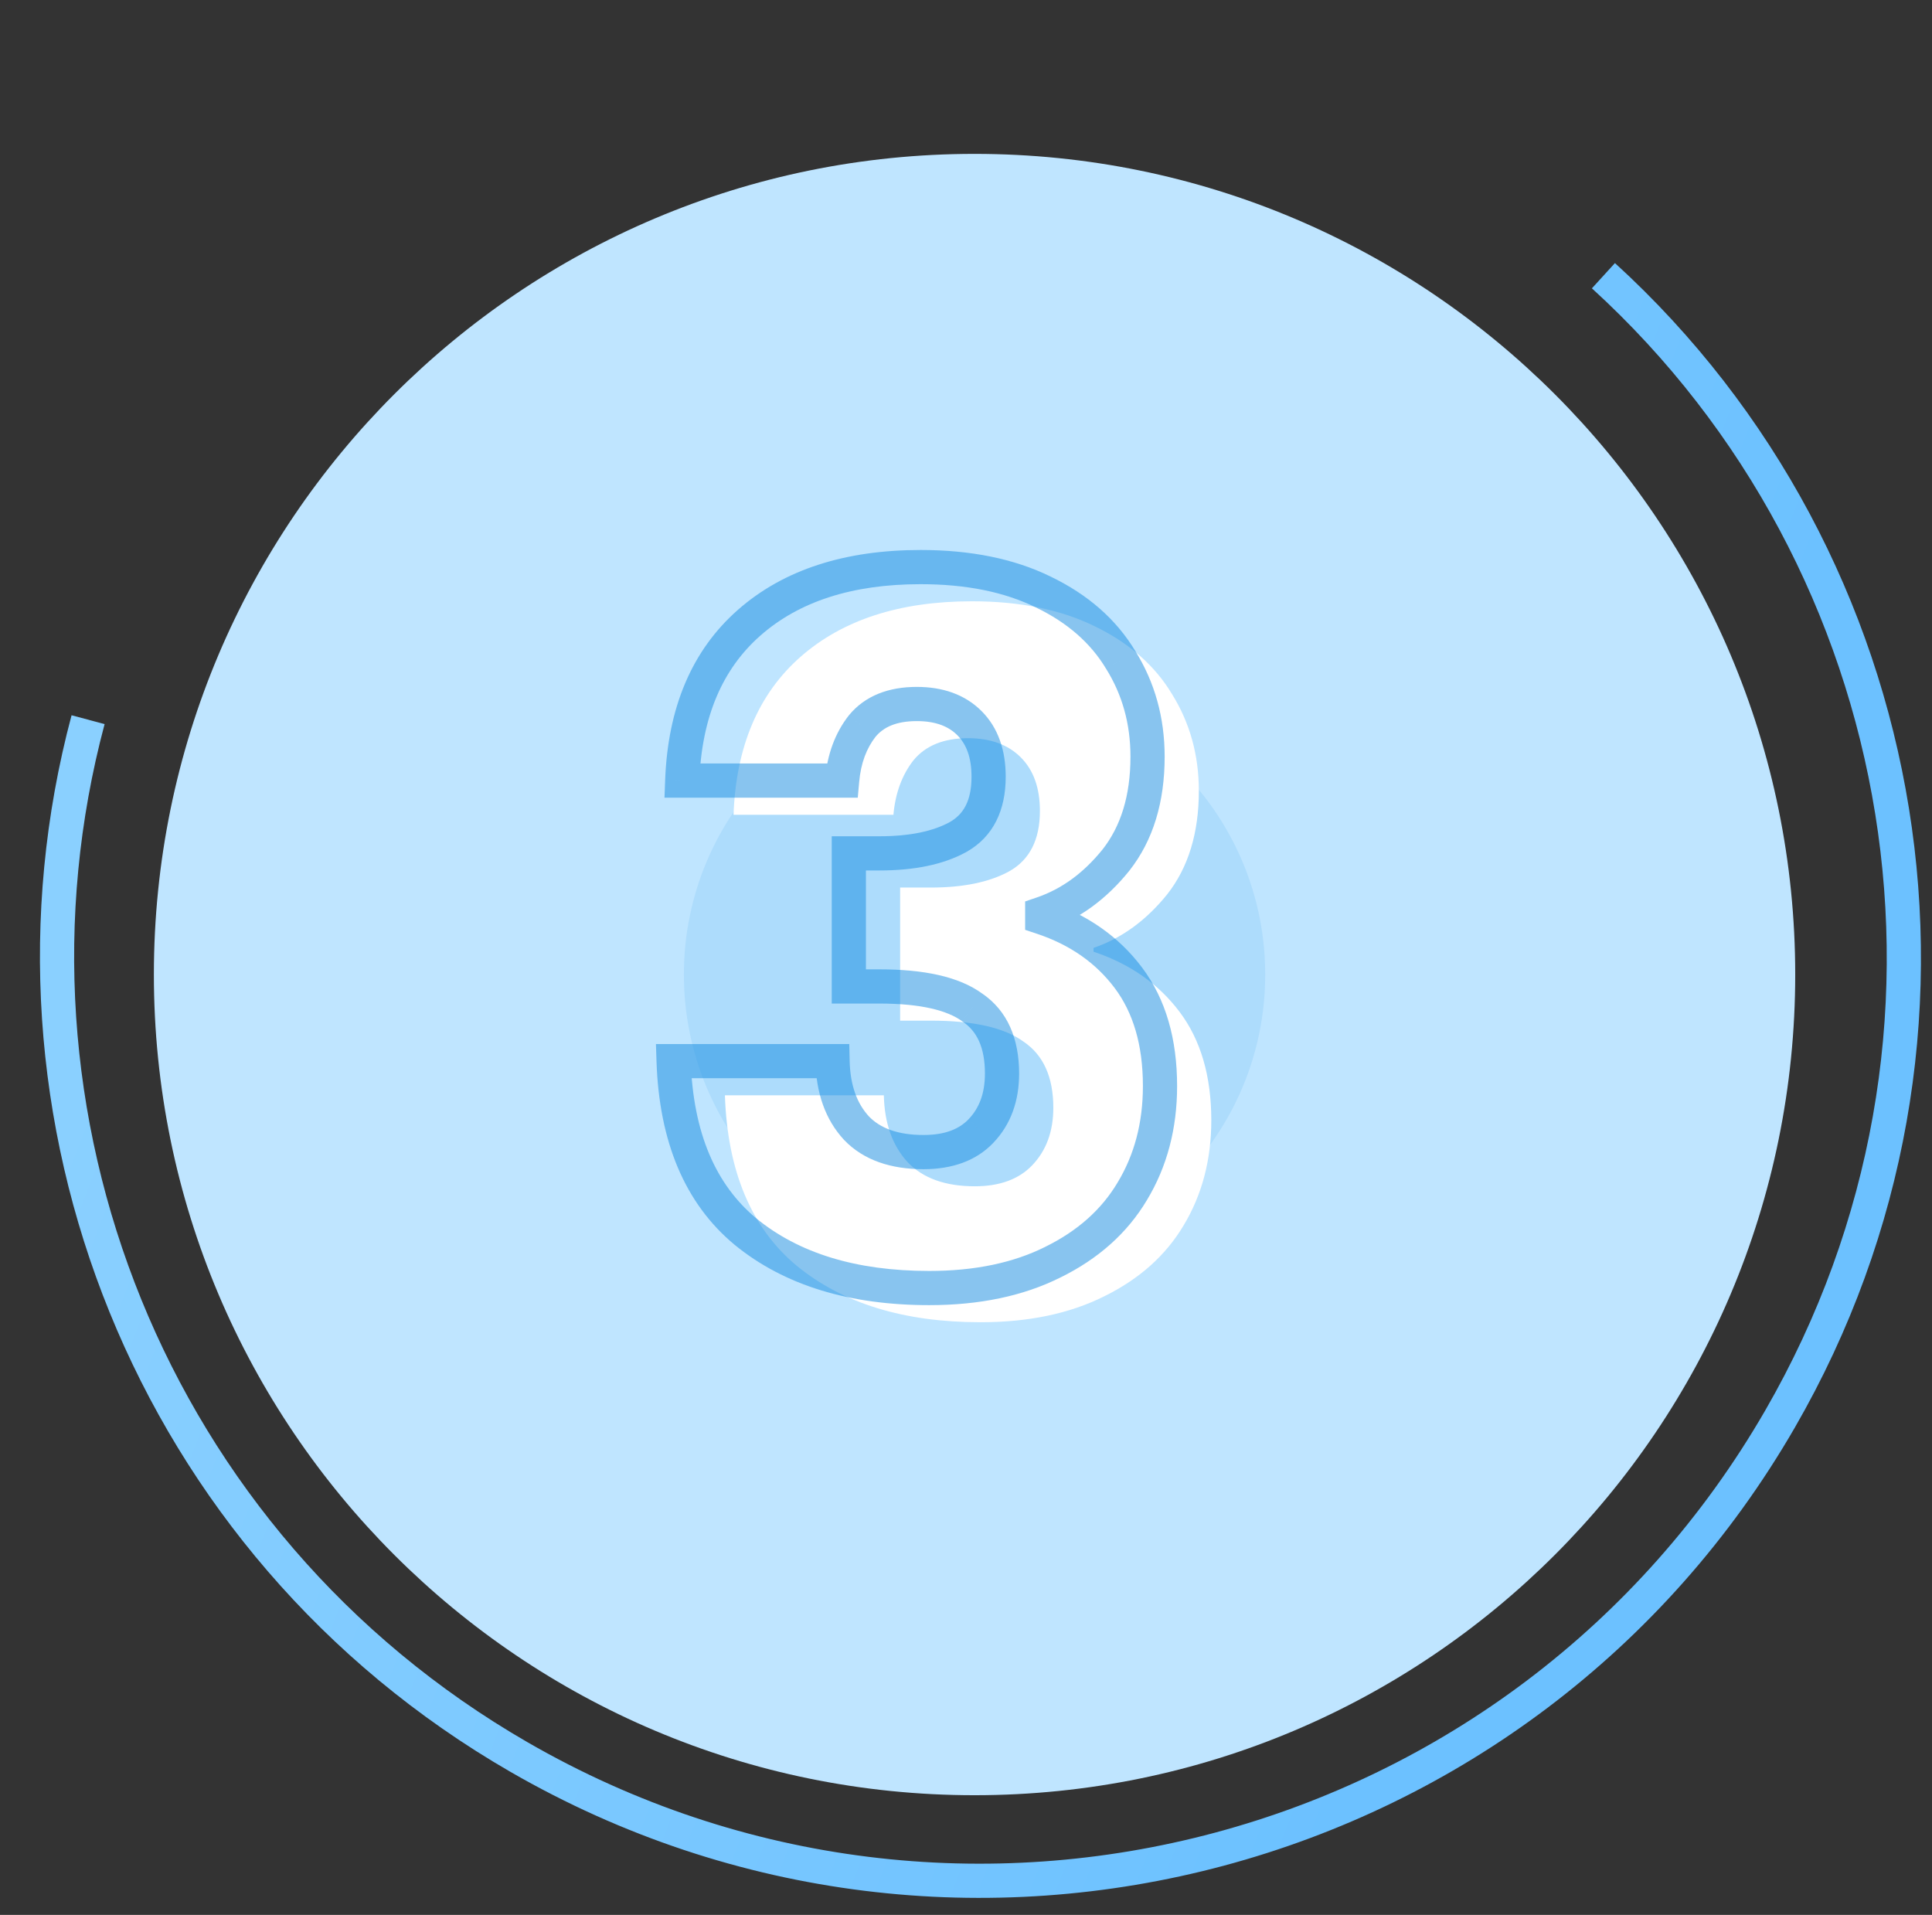 <svg width="113" height="112" viewBox="0 0 113 112" fill="none" xmlns="http://www.w3.org/2000/svg">
<rect x="0" y="0" width="113" height="112" fill="#333333" stroke="none"/>
<path d="M93.782 16.126C112.115 32.848 117.028 60.623 104.111 82.996C89.199 108.824 56.173 117.673 30.345 102.761C8.728 90.281 -0.995 65.111 5.152 42.093" stroke="url(#paint0_linear)" stroke-width="2"/>
<path d="M57 105C83.51 105 105 83.51 105 57C105 30.49 83.51 9 57 9C30.49 9 9 30.49 9 57C9 83.51 30.49 105 57 105Z" fill="#BFE5FF"/>
<path opacity="0.1" d="M57 74C47.611 74 40 66.389 40 57C40 47.611 47.611 40 57 40C66.389 40 74 47.611 74 57C74 66.389 66.389 74 57 74Z" fill="#128BE1"/>
<path d="M42.903 47.656C43.052 43.661 44.359 40.581 46.823 38.416C49.287 36.251 52.628 35.168 56.847 35.168C59.647 35.168 62.036 35.653 64.015 36.624C66.031 37.595 67.543 38.92 68.551 40.6C69.596 42.28 70.119 44.165 70.119 46.256C70.119 48.72 69.503 50.736 68.271 52.304C67.039 53.835 65.602 54.88 63.959 55.44V55.664C66.087 56.373 67.767 57.549 68.999 59.192C70.231 60.835 70.847 62.944 70.847 65.52C70.847 67.835 70.305 69.888 69.223 71.68C68.177 73.435 66.628 74.816 64.575 75.824C62.559 76.832 60.151 77.336 57.351 77.336C52.871 77.336 49.287 76.235 46.599 74.032C43.948 71.829 42.548 68.507 42.399 64.064H51.695C51.732 65.707 52.199 67.013 53.095 67.984C53.991 68.917 55.297 69.384 57.015 69.384C58.471 69.384 59.591 68.973 60.375 68.152C61.196 67.293 61.607 66.173 61.607 64.792C61.607 63 61.028 61.712 59.871 60.928C58.751 60.107 56.94 59.696 54.439 59.696H52.647V51.912H54.439C56.343 51.912 57.873 51.595 59.031 50.96C60.225 50.288 60.823 49.112 60.823 47.432C60.823 46.088 60.45 45.043 59.703 44.296C58.956 43.549 57.929 43.176 56.623 43.176C55.204 43.176 54.14 43.605 53.431 44.464C52.759 45.323 52.367 46.387 52.255 47.656H42.903Z" fill="white"/>
<path opacity="0.5" d="M39.903 45.656L38.904 45.619L38.865 46.656H39.903V45.656ZM43.823 36.416L44.483 37.167L44.483 37.167L43.823 36.416ZM61.015 34.624L60.574 35.522L60.581 35.525L61.015 34.624ZM65.551 38.6L64.693 39.114L64.698 39.121L64.702 39.128L65.551 38.6ZM65.271 50.304L66.05 50.931L66.057 50.922L65.271 50.304ZM60.959 53.44L60.636 52.493L59.959 52.724V53.44H60.959ZM60.959 53.664H59.959V54.385L60.643 54.613L60.959 53.664ZM65.999 57.192L66.799 56.592L65.999 57.192ZM66.223 69.68L65.367 69.163L65.364 69.168L66.223 69.68ZM61.575 73.824L61.134 72.926L61.128 72.93L61.575 73.824ZM43.599 72.032L42.96 72.801L42.965 72.805L43.599 72.032ZM39.399 62.064V61.064H38.365L38.399 62.098L39.399 62.064ZM48.695 62.064L49.695 62.041L49.672 61.064H48.695V62.064ZM50.095 65.984L49.36 66.662L49.367 66.669L49.373 66.677L50.095 65.984ZM57.375 66.152L56.652 65.461L56.651 65.462L57.375 66.152ZM56.871 58.928L56.279 59.734L56.295 59.745L56.31 59.756L56.871 58.928ZM49.647 57.696H48.647V58.696H49.647V57.696ZM49.647 49.912V48.912H48.647V49.912H49.647ZM56.031 48.96L56.512 49.837L56.521 49.832L56.031 48.96ZM56.703 42.296L57.41 41.589L57.41 41.589L56.703 42.296ZM50.431 42.464L49.66 41.827L49.651 41.837L49.643 41.848L50.431 42.464ZM49.255 45.656V46.656H50.17L50.251 45.744L49.255 45.656ZM40.902 45.693C41.044 41.909 42.269 39.113 44.483 37.167L43.163 35.665C40.449 38.05 39.061 41.414 38.904 45.619L40.902 45.693ZM44.483 37.167C46.717 35.204 49.8 34.168 53.847 34.168V32.168C49.457 32.168 45.856 33.298 43.163 35.665L44.483 37.167ZM53.847 34.168C56.534 34.168 58.765 34.634 60.575 35.522L61.455 33.726C59.308 32.673 56.76 32.168 53.847 32.168V34.168ZM60.581 35.525C62.447 36.423 63.8 37.625 64.693 39.114L66.408 38.086C65.286 36.215 63.615 34.766 61.449 33.723L60.581 35.525ZM64.702 39.128C65.643 40.641 66.119 42.341 66.119 44.256H68.119C68.119 41.99 67.55 39.919 66.4 38.072L64.702 39.128ZM66.119 44.256C66.119 46.55 65.548 48.333 64.485 49.686L66.057 50.922C67.458 49.139 68.119 46.89 68.119 44.256H66.119ZM64.492 49.677C63.362 51.08 62.077 52.002 60.636 52.493L61.282 54.386C63.126 53.758 64.715 52.589 66.05 50.931L64.492 49.677ZM59.959 53.44V53.664H61.959V53.44H59.959ZM60.643 54.613C62.596 55.264 64.1 56.327 65.199 57.792L66.799 56.592C65.433 54.772 63.577 53.483 61.275 52.715L60.643 54.613ZM65.199 57.792C66.271 59.222 66.847 61.105 66.847 63.52H68.847C68.847 60.783 68.191 58.448 66.799 56.592L65.199 57.792ZM66.847 63.52C66.847 65.672 66.346 67.543 65.367 69.163L67.079 70.197C68.266 68.233 68.847 65.997 68.847 63.52H66.847ZM65.364 69.168C64.429 70.737 63.035 71.993 61.134 72.926L62.016 74.722C64.221 73.639 65.926 72.132 67.082 70.192L65.364 69.168ZM61.128 72.93C59.28 73.853 57.032 74.336 54.351 74.336V76.336C57.269 76.336 59.838 75.811 62.022 74.718L61.128 72.93ZM54.351 74.336C50.034 74.336 46.696 73.277 44.233 71.258L42.965 72.805C45.878 75.192 49.708 76.336 54.351 76.336V74.336ZM44.238 71.263C41.867 69.292 40.541 66.276 40.398 62.03L38.399 62.098C38.555 66.737 40.03 70.366 42.96 72.801L44.238 71.263ZM39.399 63.064H48.695V61.064H39.399V63.064ZM47.695 62.087C47.737 63.911 48.261 65.472 49.36 66.662L50.83 65.306C50.136 64.555 49.728 63.502 49.695 62.041L47.695 62.087ZM49.373 66.677C50.514 67.865 52.118 68.384 54.015 68.384V66.384C52.477 66.384 51.468 65.97 50.816 65.291L49.373 66.677ZM54.015 68.384C55.663 68.384 57.076 67.913 58.098 66.843L56.651 65.462C56.106 66.033 55.279 66.384 54.015 66.384V68.384ZM58.097 66.843C59.126 65.768 59.607 64.386 59.607 62.792H57.607C57.607 63.961 57.267 64.818 56.652 65.461L58.097 66.843ZM59.607 62.792C59.607 60.773 58.94 59.122 57.432 58.1L56.31 59.756C57.116 60.302 57.607 61.227 57.607 62.792H59.607ZM57.462 58.122C56.08 57.108 54.004 56.696 51.439 56.696V58.696C53.877 58.696 55.421 59.105 56.279 59.734L57.462 58.122ZM51.439 56.696H49.647V58.696H51.439V56.696ZM50.647 57.696V49.912H48.647V57.696H50.647ZM49.647 50.912H51.439V48.912H49.647V50.912ZM51.439 50.912C53.441 50.912 55.156 50.58 56.512 49.837L55.55 48.083C54.591 48.609 53.244 48.912 51.439 48.912V50.912ZM56.521 49.832C58.106 48.94 58.823 47.377 58.823 45.432H56.823C56.823 46.847 56.345 47.636 55.541 48.088L56.521 49.832ZM58.823 45.432C58.823 43.899 58.392 42.571 57.41 41.589L55.996 43.003C56.507 43.515 56.823 44.277 56.823 45.432H58.823ZM57.41 41.589C56.433 40.612 55.128 40.176 53.623 40.176V42.176C54.731 42.176 55.479 42.486 55.996 43.003L57.41 41.589ZM53.623 40.176C51.994 40.176 50.609 40.678 49.66 41.827L51.202 43.101C51.671 42.533 52.414 42.176 53.623 42.176V40.176ZM49.643 41.848C48.833 42.883 48.385 44.139 48.259 45.568L50.251 45.744C50.349 44.634 50.684 43.763 51.218 43.08L49.643 41.848ZM49.255 44.656H39.903V46.656H49.255V44.656Z" fill="#128BE1"/>
<defs>
<linearGradient id="paint0_linear" x1="71.475" y1="134.804" x2="-10.8" y2="103.078" gradientUnits="userSpaceOnUse">
<stop offset="0.042" stop-color="#6CC1FF"/>
<stop offset="1" stop-color="#8AD0FF"/>
</linearGradient>
</defs>
</svg>
